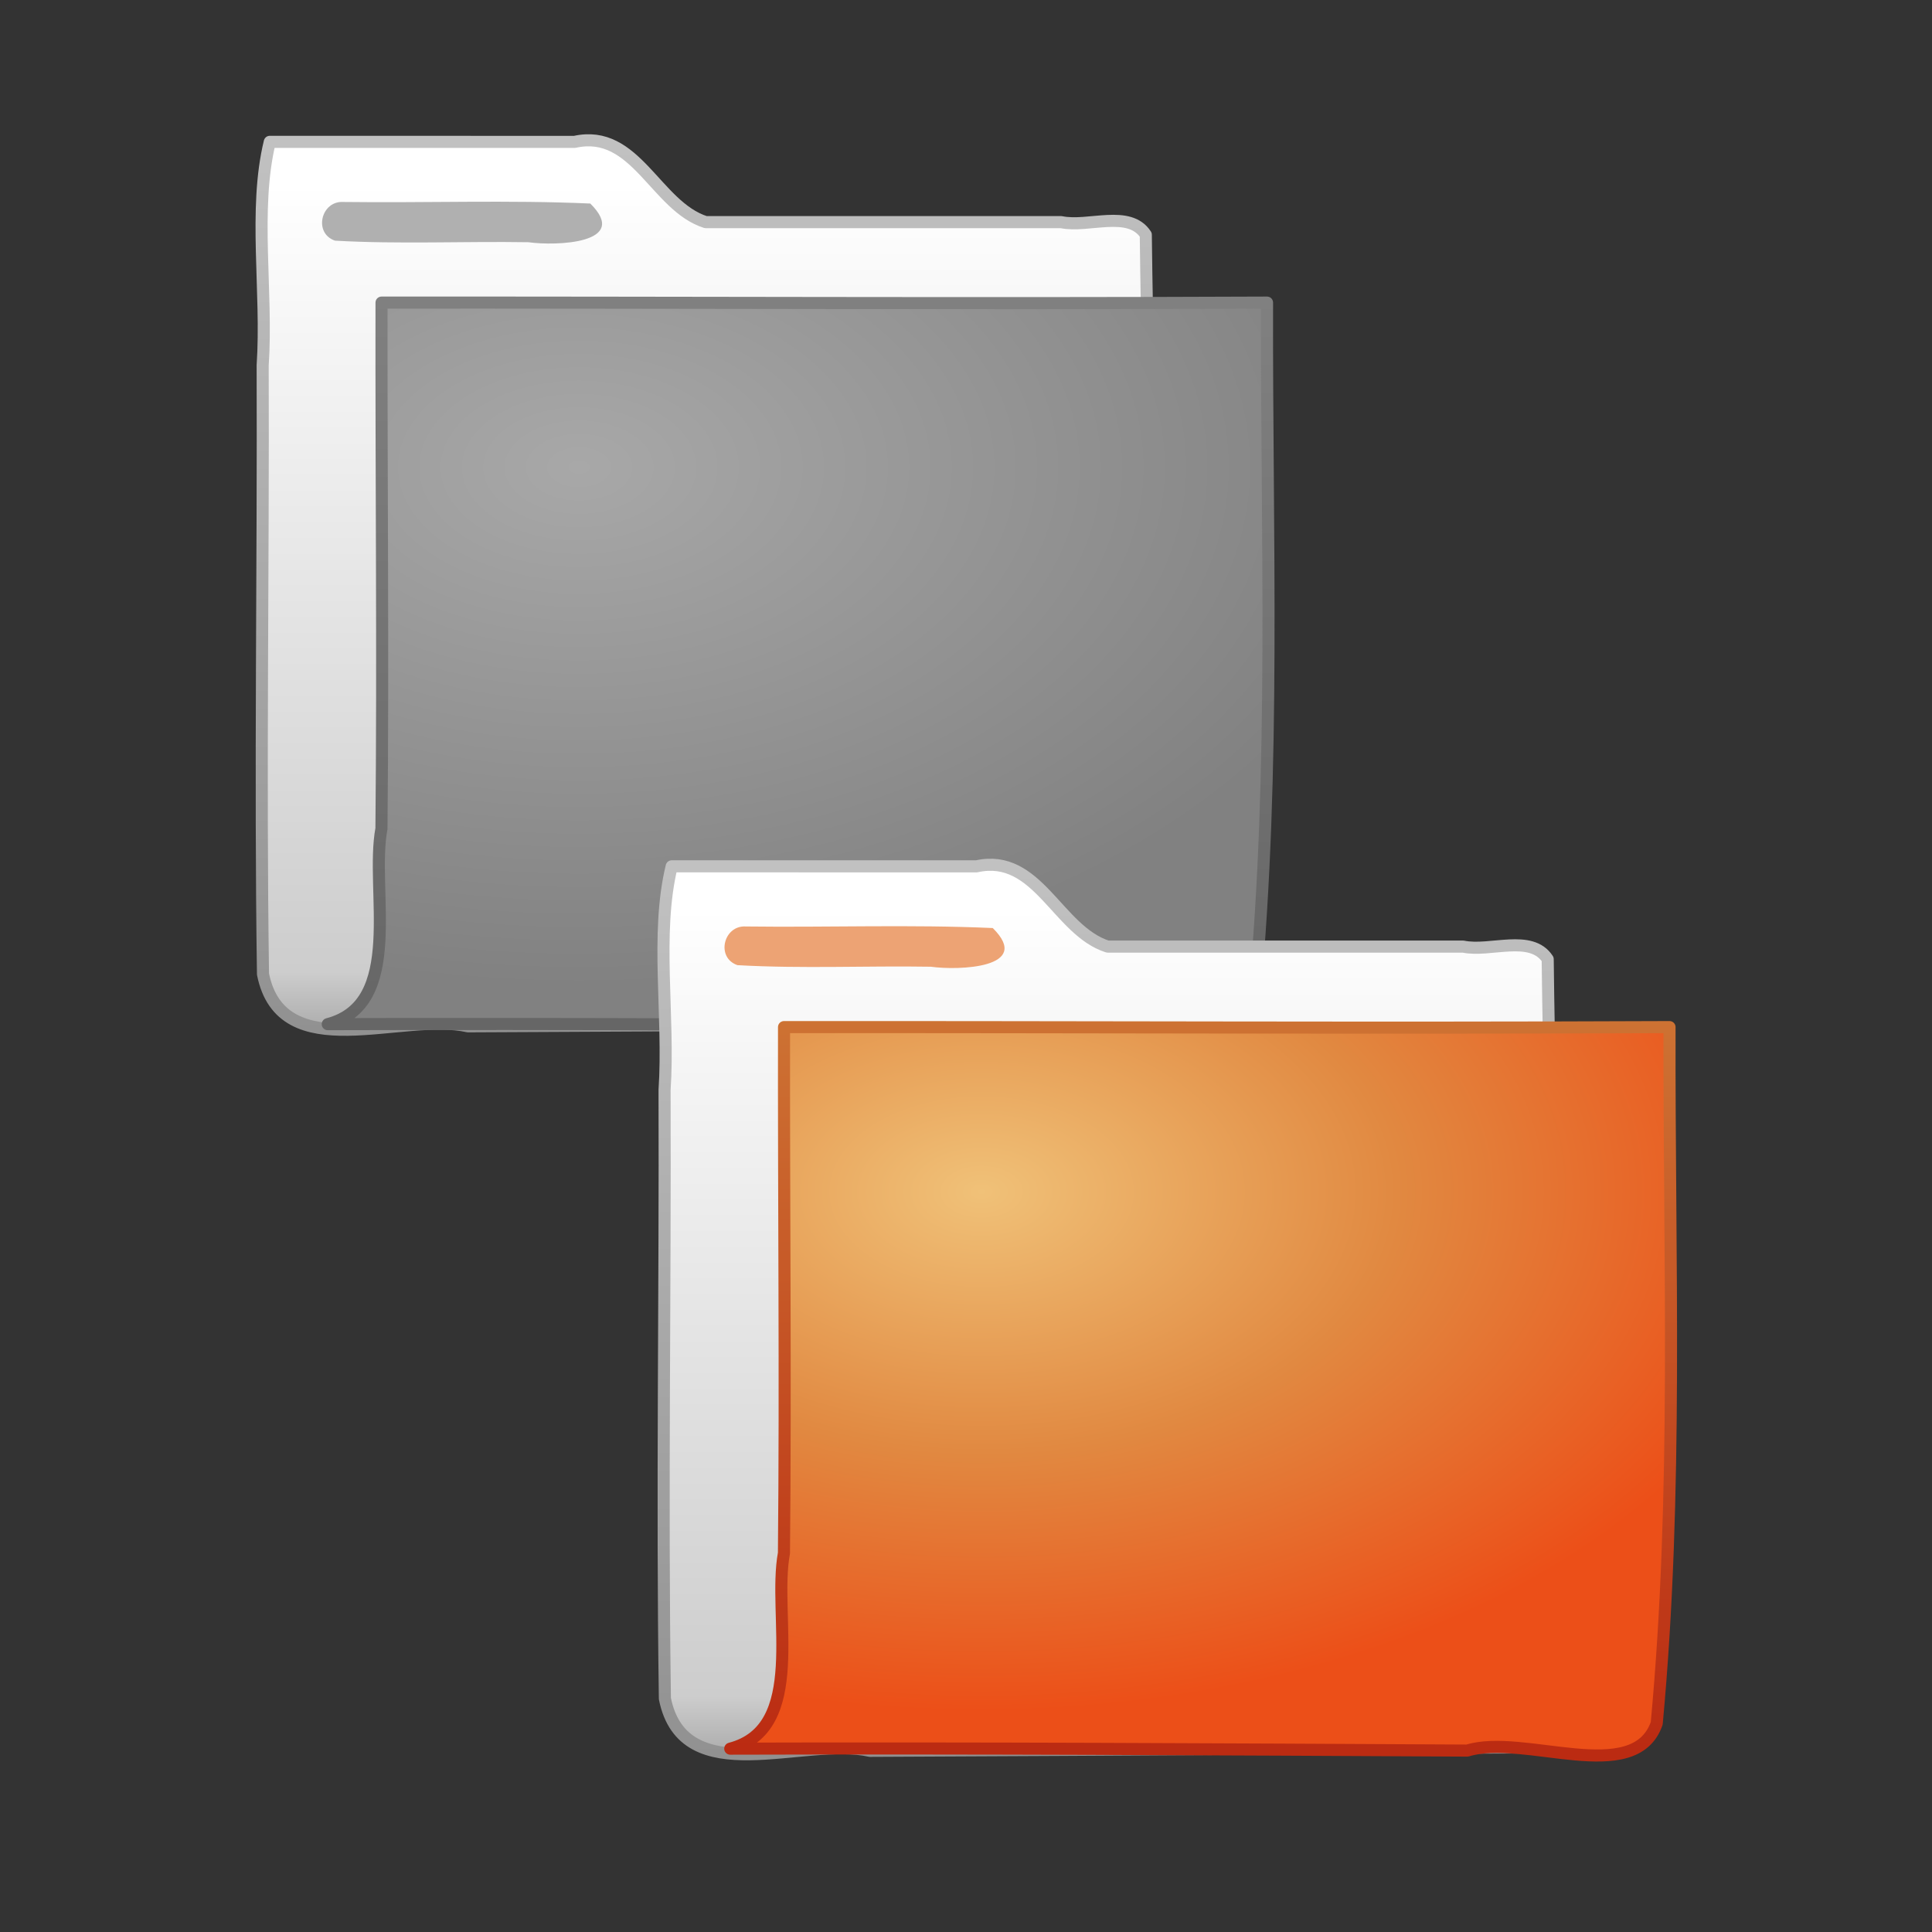 <?xml version="1.0" encoding="UTF-8" standalone="no"?><!DOCTYPE svg PUBLIC "-//W3C//DTD SVG 1.1//EN" "http://www.w3.org/Graphics/SVG/1.1/DTD/svg11.dtd"><svg xmlns="http://www.w3.org/2000/svg" xmlns:xlink="http://www.w3.org/1999/xlink" height="64" version="1.1" viewBox="0 0 48 48" width="64"><rect x="0" y="0" width="48" height="48" fill="#333333" stroke="none"/><defs><radialGradient cx="7.819" cy="8.561" gradientTransform="matrix(1.831,0,0,1.146,10.078,19.779)" gradientUnits="userSpaceOnUse" id="n" r="11.268"><stop offset="0" stop-color="#f0c178"/><stop offset="0.5" stop-color="#e18941"/><stop offset="1" stop-color="#ec4f18"/></radialGradient><linearGradient gradientTransform="matrix(1.078,0,0,1.092,15.614,20.609)" gradientUnits="userSpaceOnUse" id="c" x1="9.705" x2="9.705" y1="20.882" y2="4.303"><stop offset="0" stop-color="#bb2b12"/><stop offset="1" stop-color="#cd7233"/></linearGradient><linearGradient gradientTransform="matrix(1.091,0,0,1.102,53.483,2.74)" gradientUnits="userSpaceOnUse" id="e" x1="-28.531" x2="-28.531" xlink:href="#a" y1="17.956" y2="37.503"/><linearGradient id="a"><stop offset="0" stop-color="#fff"/><stop offset="0.91" stop-color="#cdcdcd"/><stop offset="1" stop-color="#a1a1a1"/></linearGradient><linearGradient gradientTransform="matrix(1.091,0,0,1.102,15.978,18.714)" gradientUnits="userSpaceOnUse" id="g" x1="9.876" x2="9.876" xlink:href="#b" y1="2.602" y2="23.062"/><linearGradient id="b"><stop offset="0" stop-color="#c1c1c1"/><stop offset="1" stop-color="#909090"/></linearGradient><radialGradient cx="7.819" cy="8.561" gradientTransform="matrix(1.831 0 0 1.146 .078 1.779)" gradientUnits="userSpaceOnUse" id="o" r="11.268"><stop offset="0" stop-color="#a8a8a8"/><stop offset="1" stop-color="#818181"/></radialGradient><linearGradient gradientTransform="matrix(1.078,0,0,1.092,5.614,2.609)" gradientUnits="userSpaceOnUse" id="k" x1="9.705" x2="9.705" y1="20.882" y2="4.303"><stop offset="0" stop-color="#666"/><stop offset="1" stop-color="#808080"/></linearGradient><linearGradient gradientTransform="matrix(1.091,0,0,1.102,43.498,-15.261)" gradientUnits="userSpaceOnUse" id="l" x1="-28.531" x2="-28.531" xlink:href="#a" y1="17.956" y2="37.503"/><linearGradient gradientTransform="matrix(1.091 0 0 1.102 5.994 .714)" gradientUnits="userSpaceOnUse" id="m" x1="9.876" x2="9.876" xlink:href="#b" y1="2.602" y2="23.062"/></defs><g transform="translate(-.006 .018)"><path d="m6.709 3.506c-0.411 1.681-0.054 3.732-0.177 5.551 0.018 5.042-0.066 10.088 0.008 15.127 0.466 2.325 3.449 0.928 5.095 1.297 6.286-0.026 12.572-0.077 18.858-0.094-2.258-0.251-1.45-2.862-1.626-4.406-0.116-5.056-0.335-10.113-0.394-15.167-0.414-0.634-1.428-0.172-2.101-0.313h-8.832c-1.248-0.396-1.735-2.333-3.257-1.994-2.524-4.07e-4 -5.05 8.14e-4 -7.573-6.1e-4z" fill="url(#l)" stroke="url(#m)" stroke-linecap="round" stroke-linejoin="round" stroke-width="0.3"/><path d="m9.485 7.5c7.333-0.005 14.667 0.032 22 0-0.016 5.764 0.217 11.551-0.318 17.297-0.55 1.591-3.309 0.24-4.706 0.678-6.104-0.032-12.208-0.066-18.312-0.048 1.922-0.504 1.048-3.319 1.334-4.859 0.043-4.356-0.006-8.712 0.002-13.068z" fill="url(#o)" stroke="url(#k)" stroke-linecap="round" stroke-linejoin="round" stroke-width="0.3"/><path d="m8.539 5c2.043 0.026 4.096-0.052 6.133 0.039 1.006 0.996-0.853 1.057-1.538 0.961-1.601-0.026-3.211 0.052-4.805-0.039-0.544-0.186-0.346-0.997 0.21-0.961z" display="block" fill="#b0b0b0"/></g><g transform="translate(-.006 .018)"><path d="m16.694 21.506c-0.411 1.681-0.054 3.732-0.177 5.551 0.018 5.042-0.066 10.088 8e-3 15.127 0.466 2.325 3.449 0.928 5.095 1.297 6.286-0.026 12.572-0.077 18.858-0.094-2.258-0.251-1.45-2.862-1.626-4.406-0.117-5.056-0.335-10.113-0.394-15.168-0.414-0.634-1.428-0.172-2.101-0.313h-8.832c-1.248-0.396-1.735-2.333-3.257-1.994-2.524-4.1e-4 -5.05 8.1e-4 -7.573-6.1e-4z" fill="url(#e)" stroke="url(#g)" stroke-linecap="round" stroke-linejoin="round" stroke-width="0.3"/><path d="m19.485 25.5c7.333-5e-3 14.667 0.032 22 0-0.016 5.764 0.217 11.551-0.318 17.297-0.55 1.591-3.309 0.24-4.706 0.678-6.104-0.032-12.208-0.066-18.312-0.048 1.922-0.504 1.048-3.319 1.334-4.859 0.043-4.356-6e-3 -8.712 2e-3 -13.068z" fill="url(#n)" stroke="url(#c)" stroke-linecap="round" stroke-linejoin="round" stroke-width="0.3"/><path d="m18.538 23c2.043 0.026 4.096-0.052 6.133 0.039 1.006 0.996-0.853 1.057-1.538 0.961-1.601-0.026-3.211 0.052-4.805-0.039-0.544-0.186-0.346-0.997 0.21-0.961z" display="block" fill="#eda374"/></g></svg>